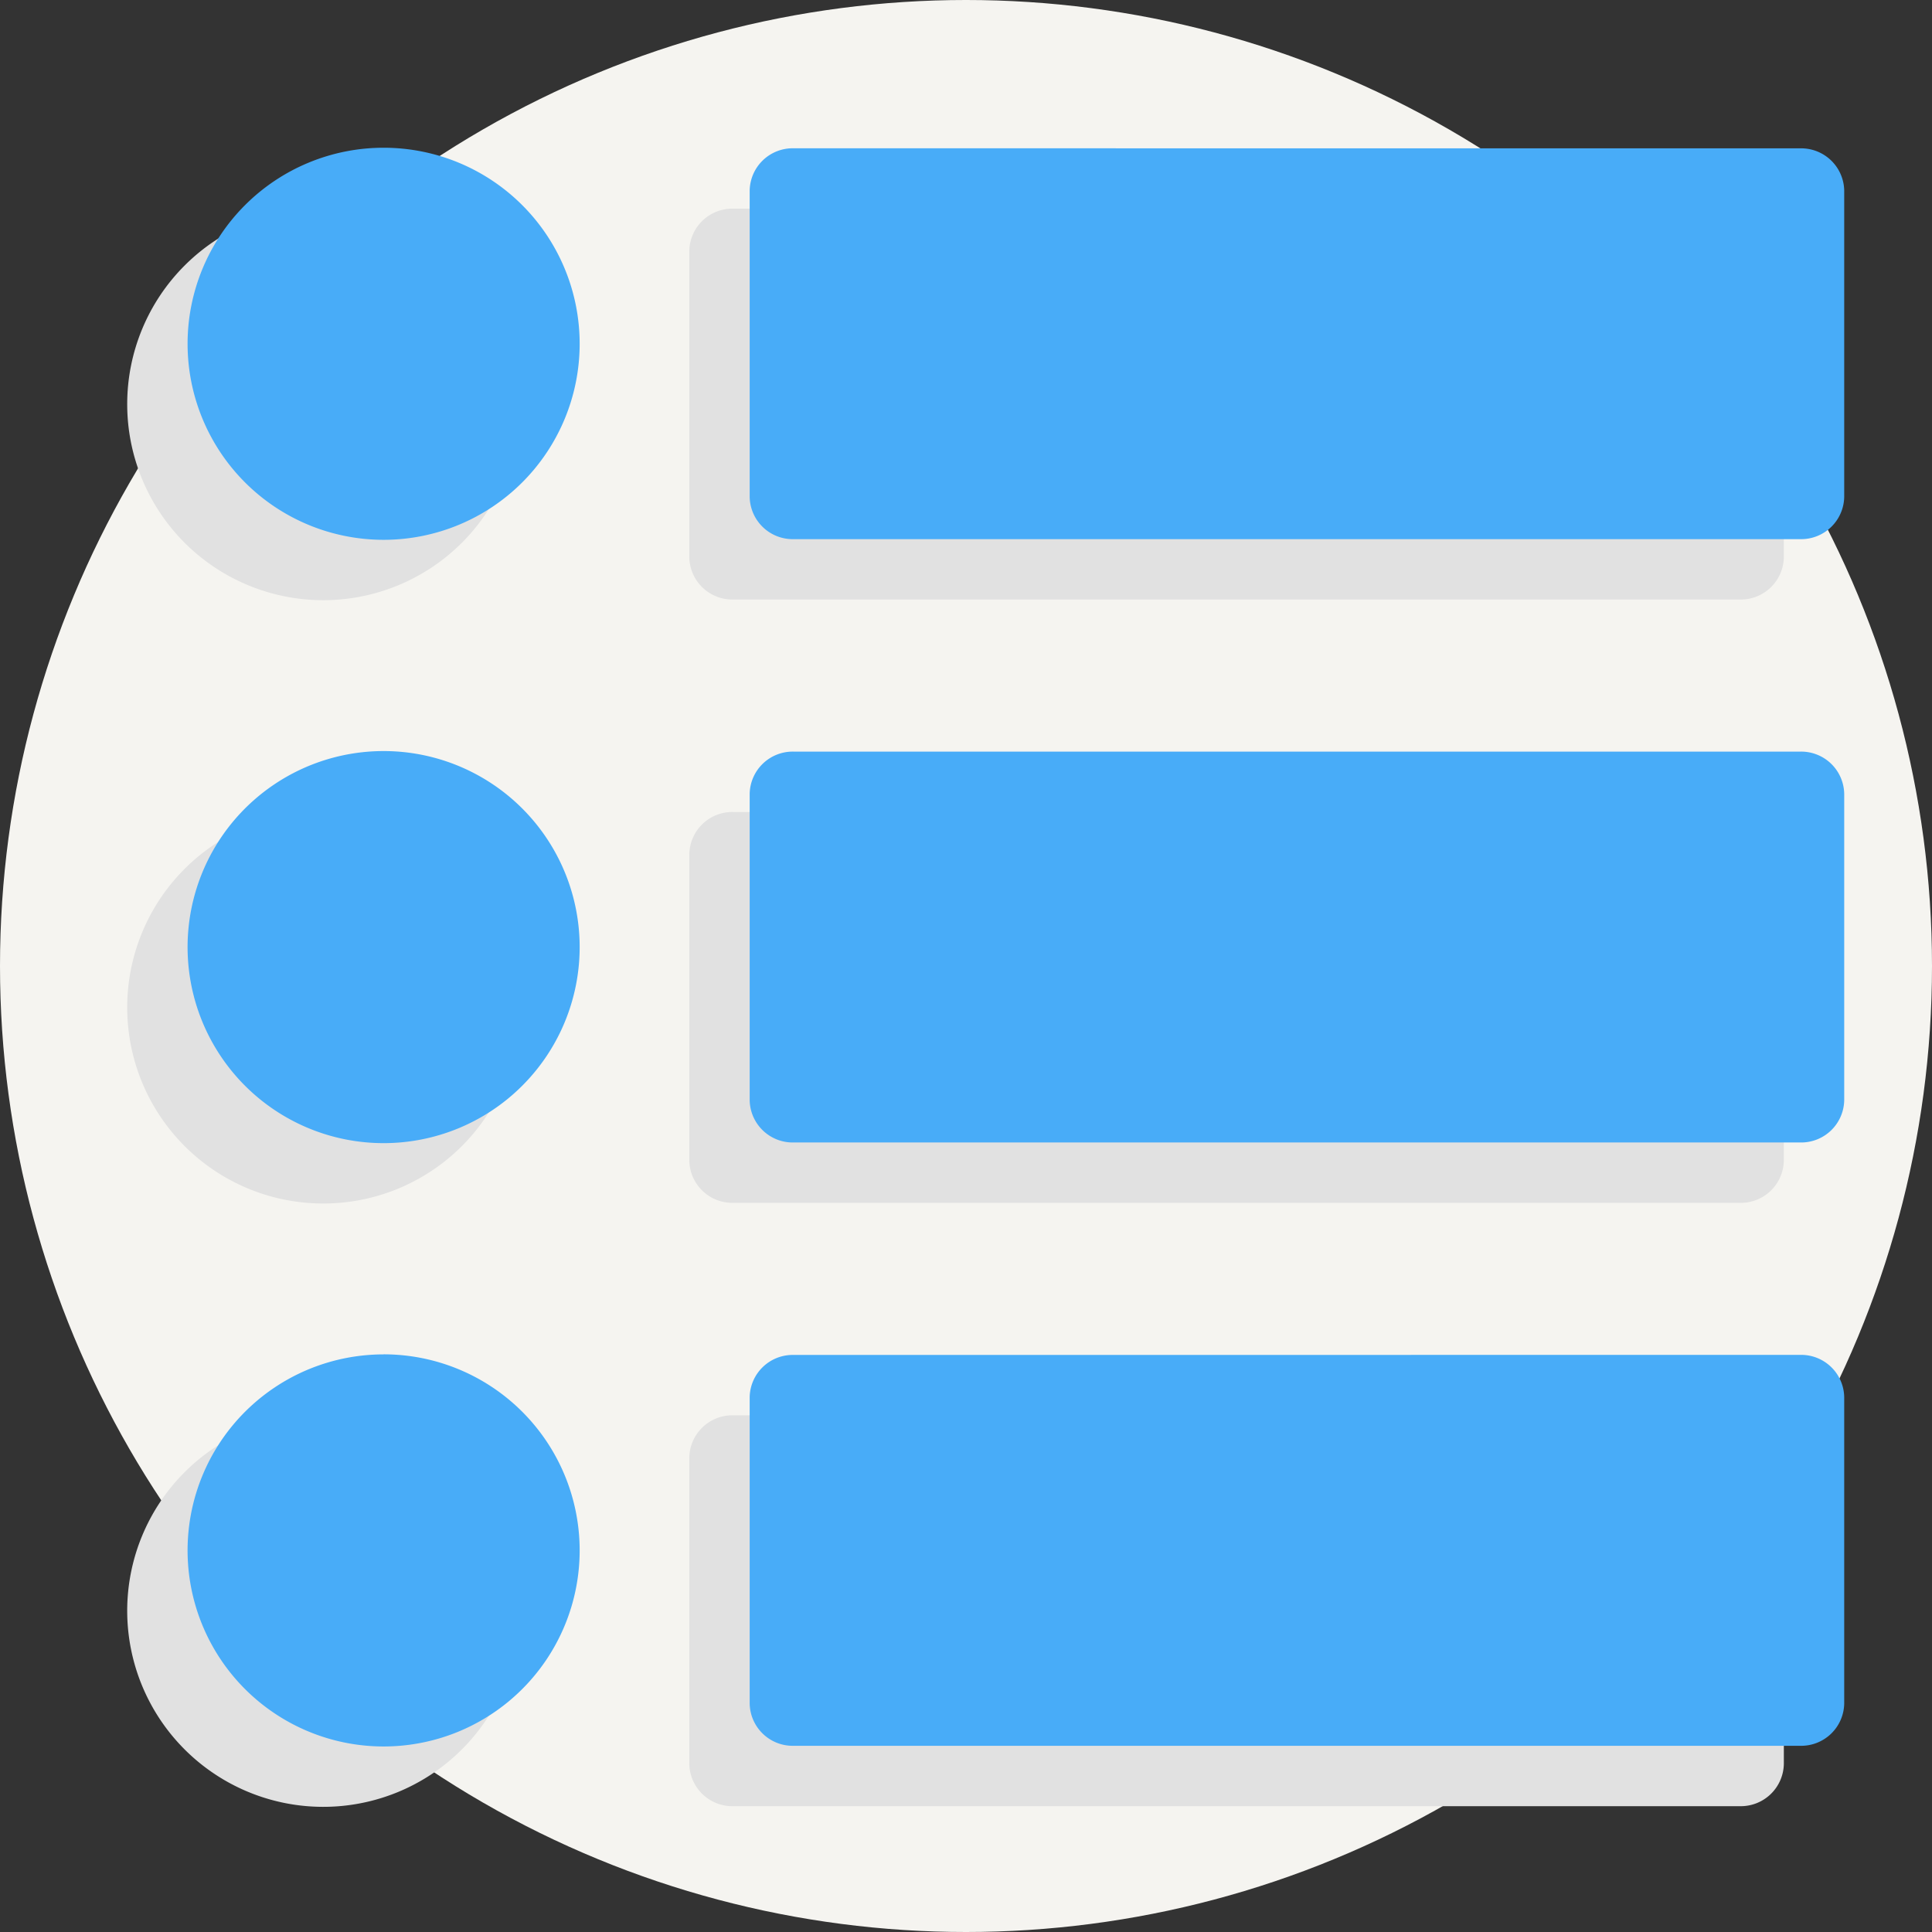 <svg id="Categories_card" data-name="Categories card" xmlns="http://www.w3.org/2000/svg" width="32" height="32" viewBox="0 0 32 32">
  <rect x="0" y="0" width="32" height="32" fill="#333333" stroke="none"/>
  <circle id="Ellipse_338" data-name="Ellipse 338" cx="16" cy="16" r="16" fill="#f5f4f0"/>
  <g id="noun_Category_2426190" transform="translate(-1.209 -1.114)">
    <path id="Path_17058" data-name="Path 17058" d="M6.563,4.561A3.247,3.247,0,1,0,9.81,7.808h0A3.247,3.247,0,0,0,6.563,4.561Zm6.79.009a.713.713,0,0,0-.727.7v5.074a.713.713,0,0,0,.727.7H30.028a.713.713,0,0,0,.727-.7V5.271a.713.713,0,0,0-.727-.7Zm-6.79,9.984A3.247,3.247,0,1,0,9.81,17.8h0a3.247,3.247,0,0,0-3.248-3.246Zm6.79.009a.713.713,0,0,0-.727.7v5.074a.713.713,0,0,0,.727.7H30.028a.713.713,0,0,0,.727-.7V15.263a.713.713,0,0,0-.727-.7H13.353Zm-6.79,9.984A3.247,3.247,0,1,0,9.81,27.792h0a3.247,3.247,0,0,0-3.248-3.246Zm6.79.009a.713.713,0,0,0-.727.7v5.074a.713.713,0,0,0,.727.7H30.028a.713.713,0,0,0,.727-.7V25.255a.713.713,0,0,0-.727-.7Z" transform="translate(0)" fill="#e1e1e1"/>
  </g>
  <g id="noun_Category_2426190-2" data-name="noun_Category_2426190" transform="translate(-0.209 -2.114)">
    <path id="Path_17058-2" data-name="Path 17058" d="M6.563,4.561A3.247,3.247,0,1,0,9.81,7.808h0A3.247,3.247,0,0,0,6.563,4.561Zm6.79.009a.713.713,0,0,0-.727.7v5.074a.713.713,0,0,0,.727.7H30.028a.713.713,0,0,0,.727-.7V5.271a.713.713,0,0,0-.727-.7Zm-6.79,9.984A3.247,3.247,0,1,0,9.81,17.8h0a3.247,3.247,0,0,0-3.248-3.246Zm6.79.009a.713.713,0,0,0-.727.7v5.074a.713.713,0,0,0,.727.7H30.028a.713.713,0,0,0,.727-.7V15.263a.713.713,0,0,0-.727-.7H13.353Zm-6.79,9.984A3.247,3.247,0,1,0,9.81,27.792h0a3.247,3.247,0,0,0-3.248-3.246Zm6.79.009a.713.713,0,0,0-.727.7v5.074a.713.713,0,0,0,.727.7H30.028a.713.713,0,0,0,.727-.7V25.255a.713.713,0,0,0-.727-.7Z" transform="translate(0)" fill="#48acf8"/>
  </g>
</svg>
